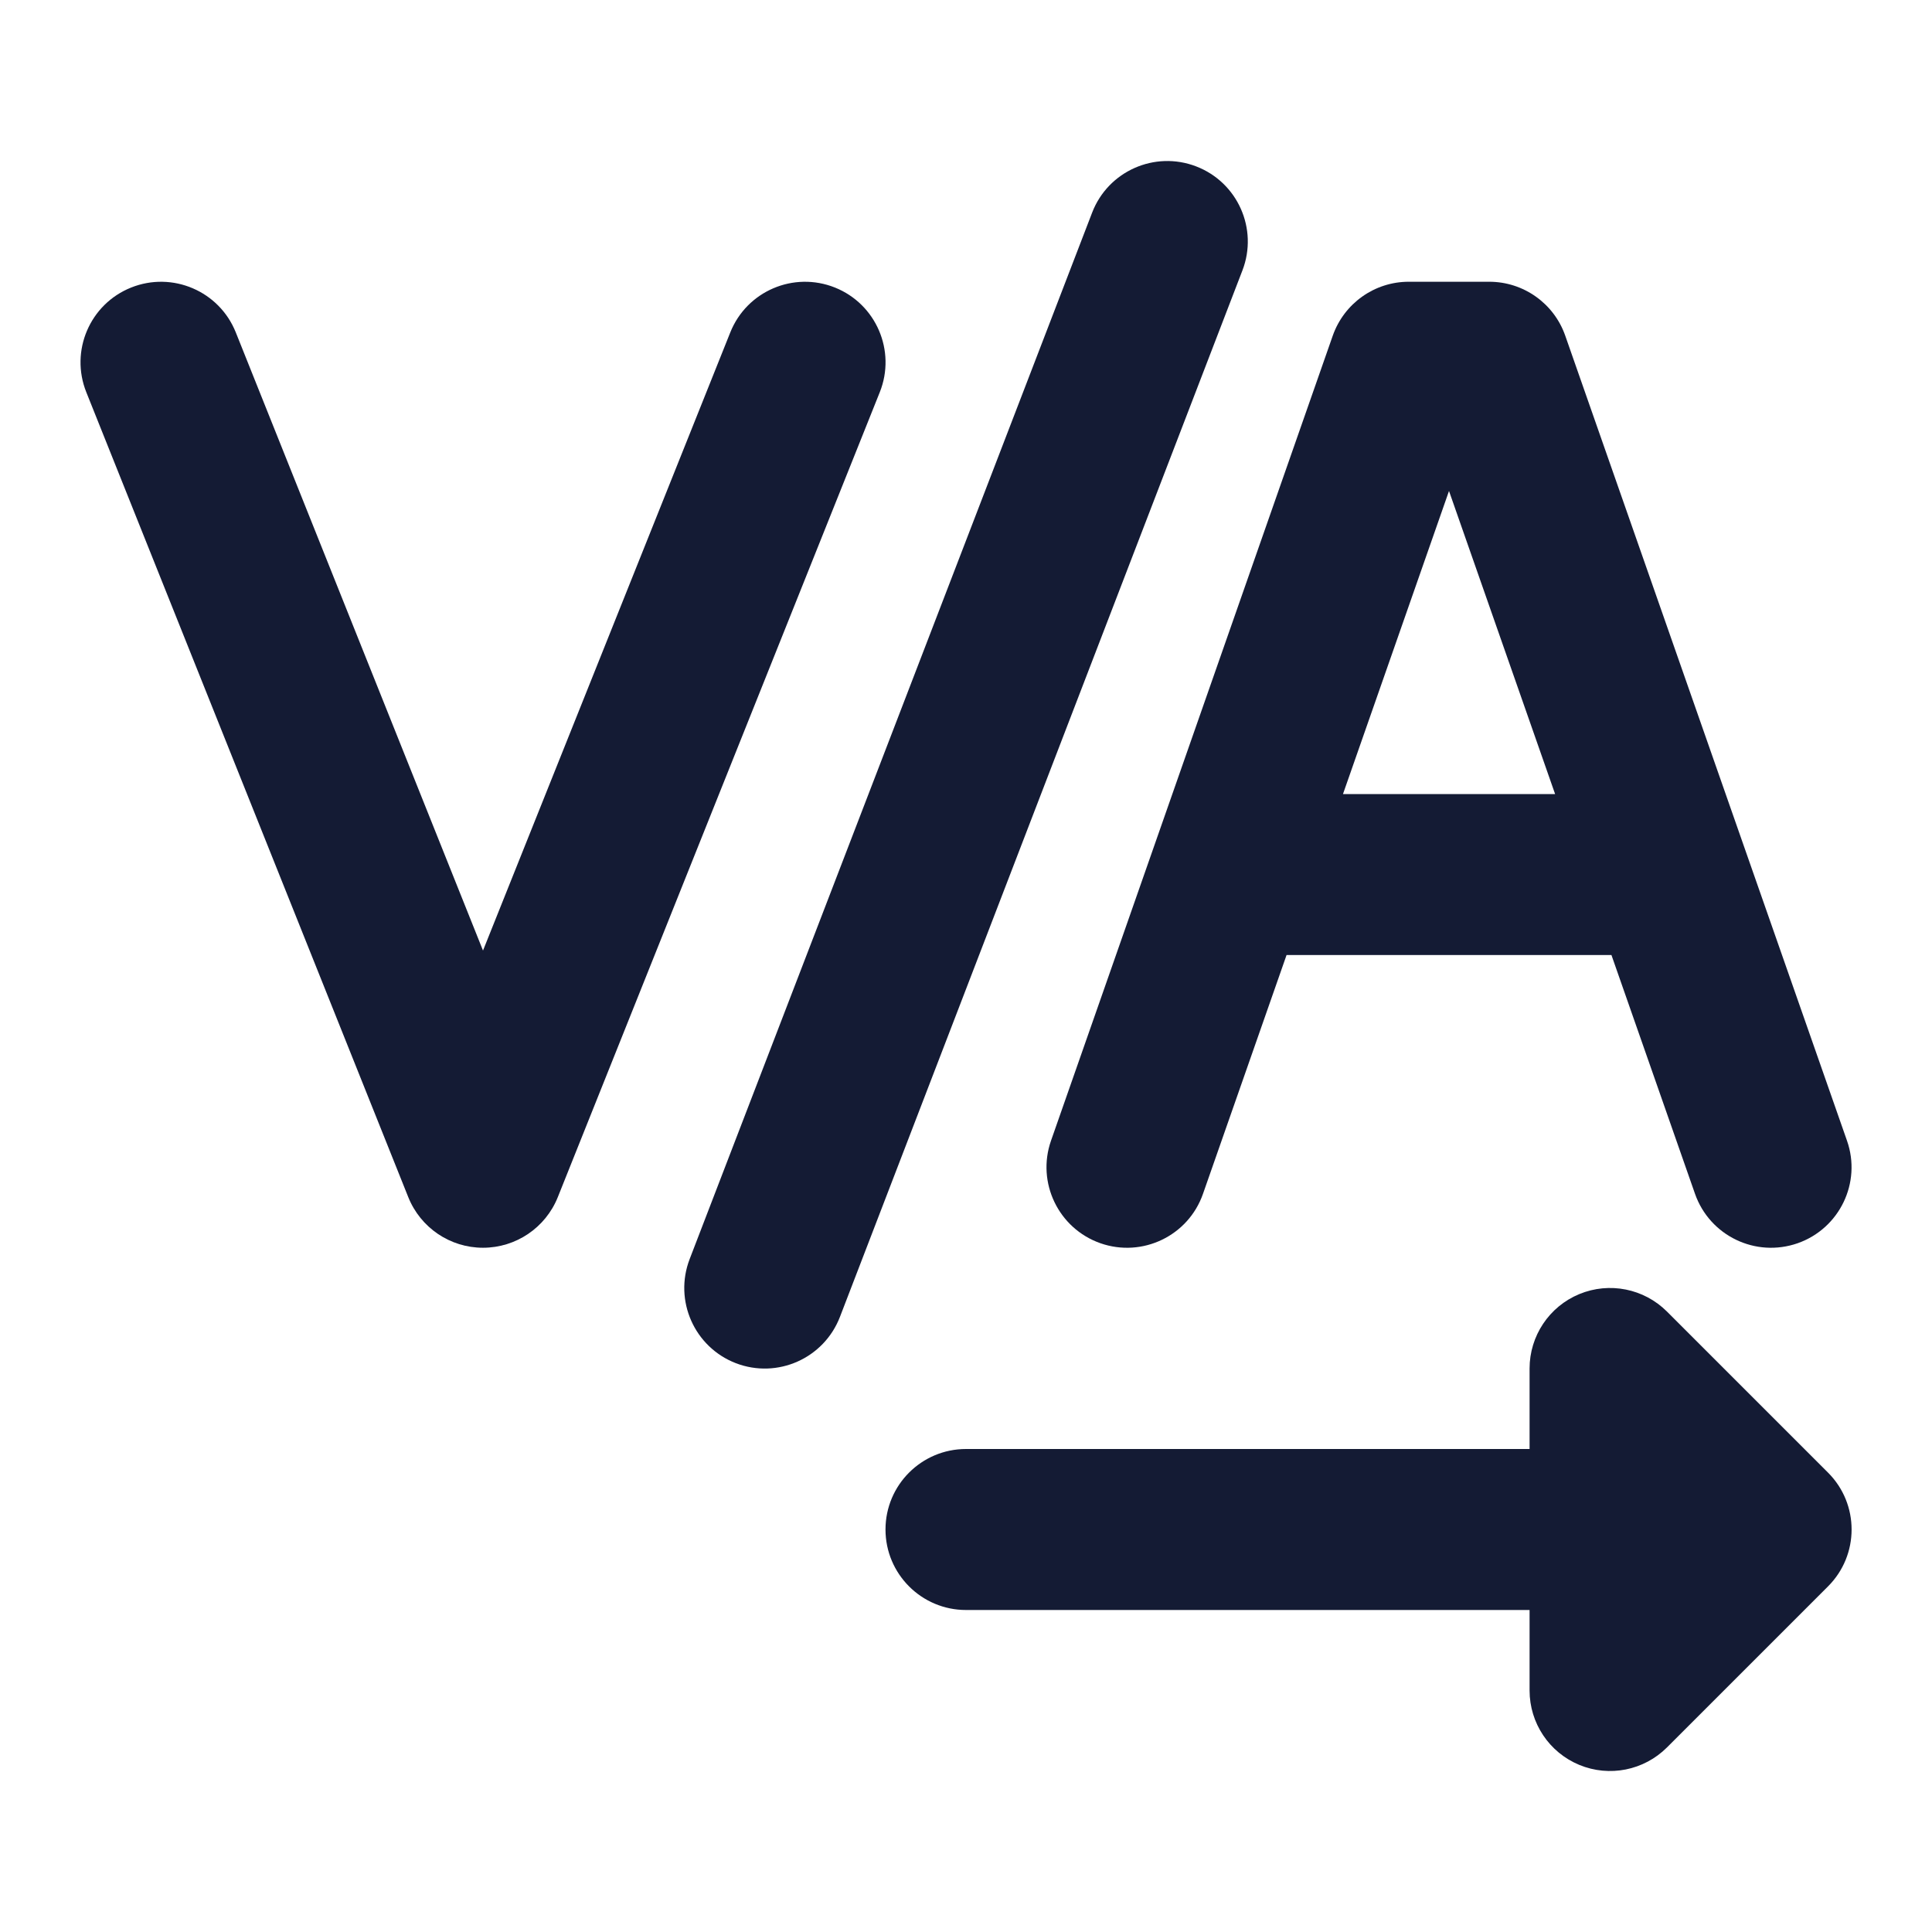 <svg width="24" height="24" viewBox="0 0 24 24" fill="none" xmlns="http://www.w3.org/2000/svg">
<path fill-rule="evenodd" clip-rule="evenodd" d="M19.618 16.076C19.992 15.921 20.422 16.007 20.708 16.293L22.708 18.293C23.099 18.683 23.099 19.317 22.708 19.707L20.708 21.707C20.422 21.993 19.992 22.079 19.618 21.924C19.244 21.769 19.001 21.404 19.001 21V20H12C11.448 20 11 19.552 11 19C11 18.448 11.448 18 12 18H19.001V17C19.001 16.596 19.244 16.231 19.618 16.076Z" fill="#141B34"/>
<path fill-rule="evenodd" clip-rule="evenodd" d="M16.556 4.17C16.697 3.769 17.075 3.5 17.5 3.5H18.5C18.925 3.5 19.304 3.769 19.444 4.17L22.944 14.17C23.127 14.691 22.852 15.261 22.331 15.444C21.809 15.626 21.239 15.352 21.056 14.83L20.018 11.864H15.982L14.944 14.83C14.762 15.352 14.191 15.626 13.67 15.444C13.149 15.261 12.874 14.691 13.056 14.17L16.556 4.17ZM16.683 9.864H19.318L18 6.099L16.683 9.864Z" fill="#141B34"/>
<path fill-rule="evenodd" clip-rule="evenodd" d="M14.859 2.067C15.375 2.265 15.632 2.844 15.434 3.359L10.434 16.359C10.235 16.875 9.657 17.132 9.141 16.934C8.626 16.735 8.369 16.157 8.567 15.641L13.567 2.641C13.765 2.126 14.344 1.869 14.859 2.067Z" fill="#141B34"/>
<path fill-rule="evenodd" clip-rule="evenodd" d="M10.372 3.572C10.884 3.777 11.134 4.359 10.929 4.872L6.929 14.872C6.777 15.251 6.409 15.5 6 15.5C5.591 15.5 5.224 15.251 5.072 14.872L1.072 4.872C0.867 4.359 1.116 3.777 1.629 3.572C2.142 3.367 2.724 3.616 2.929 4.129L6 11.808L9.072 4.129C9.277 3.616 9.859 3.367 10.372 3.572Z" fill="#141B34"/>
</svg>
